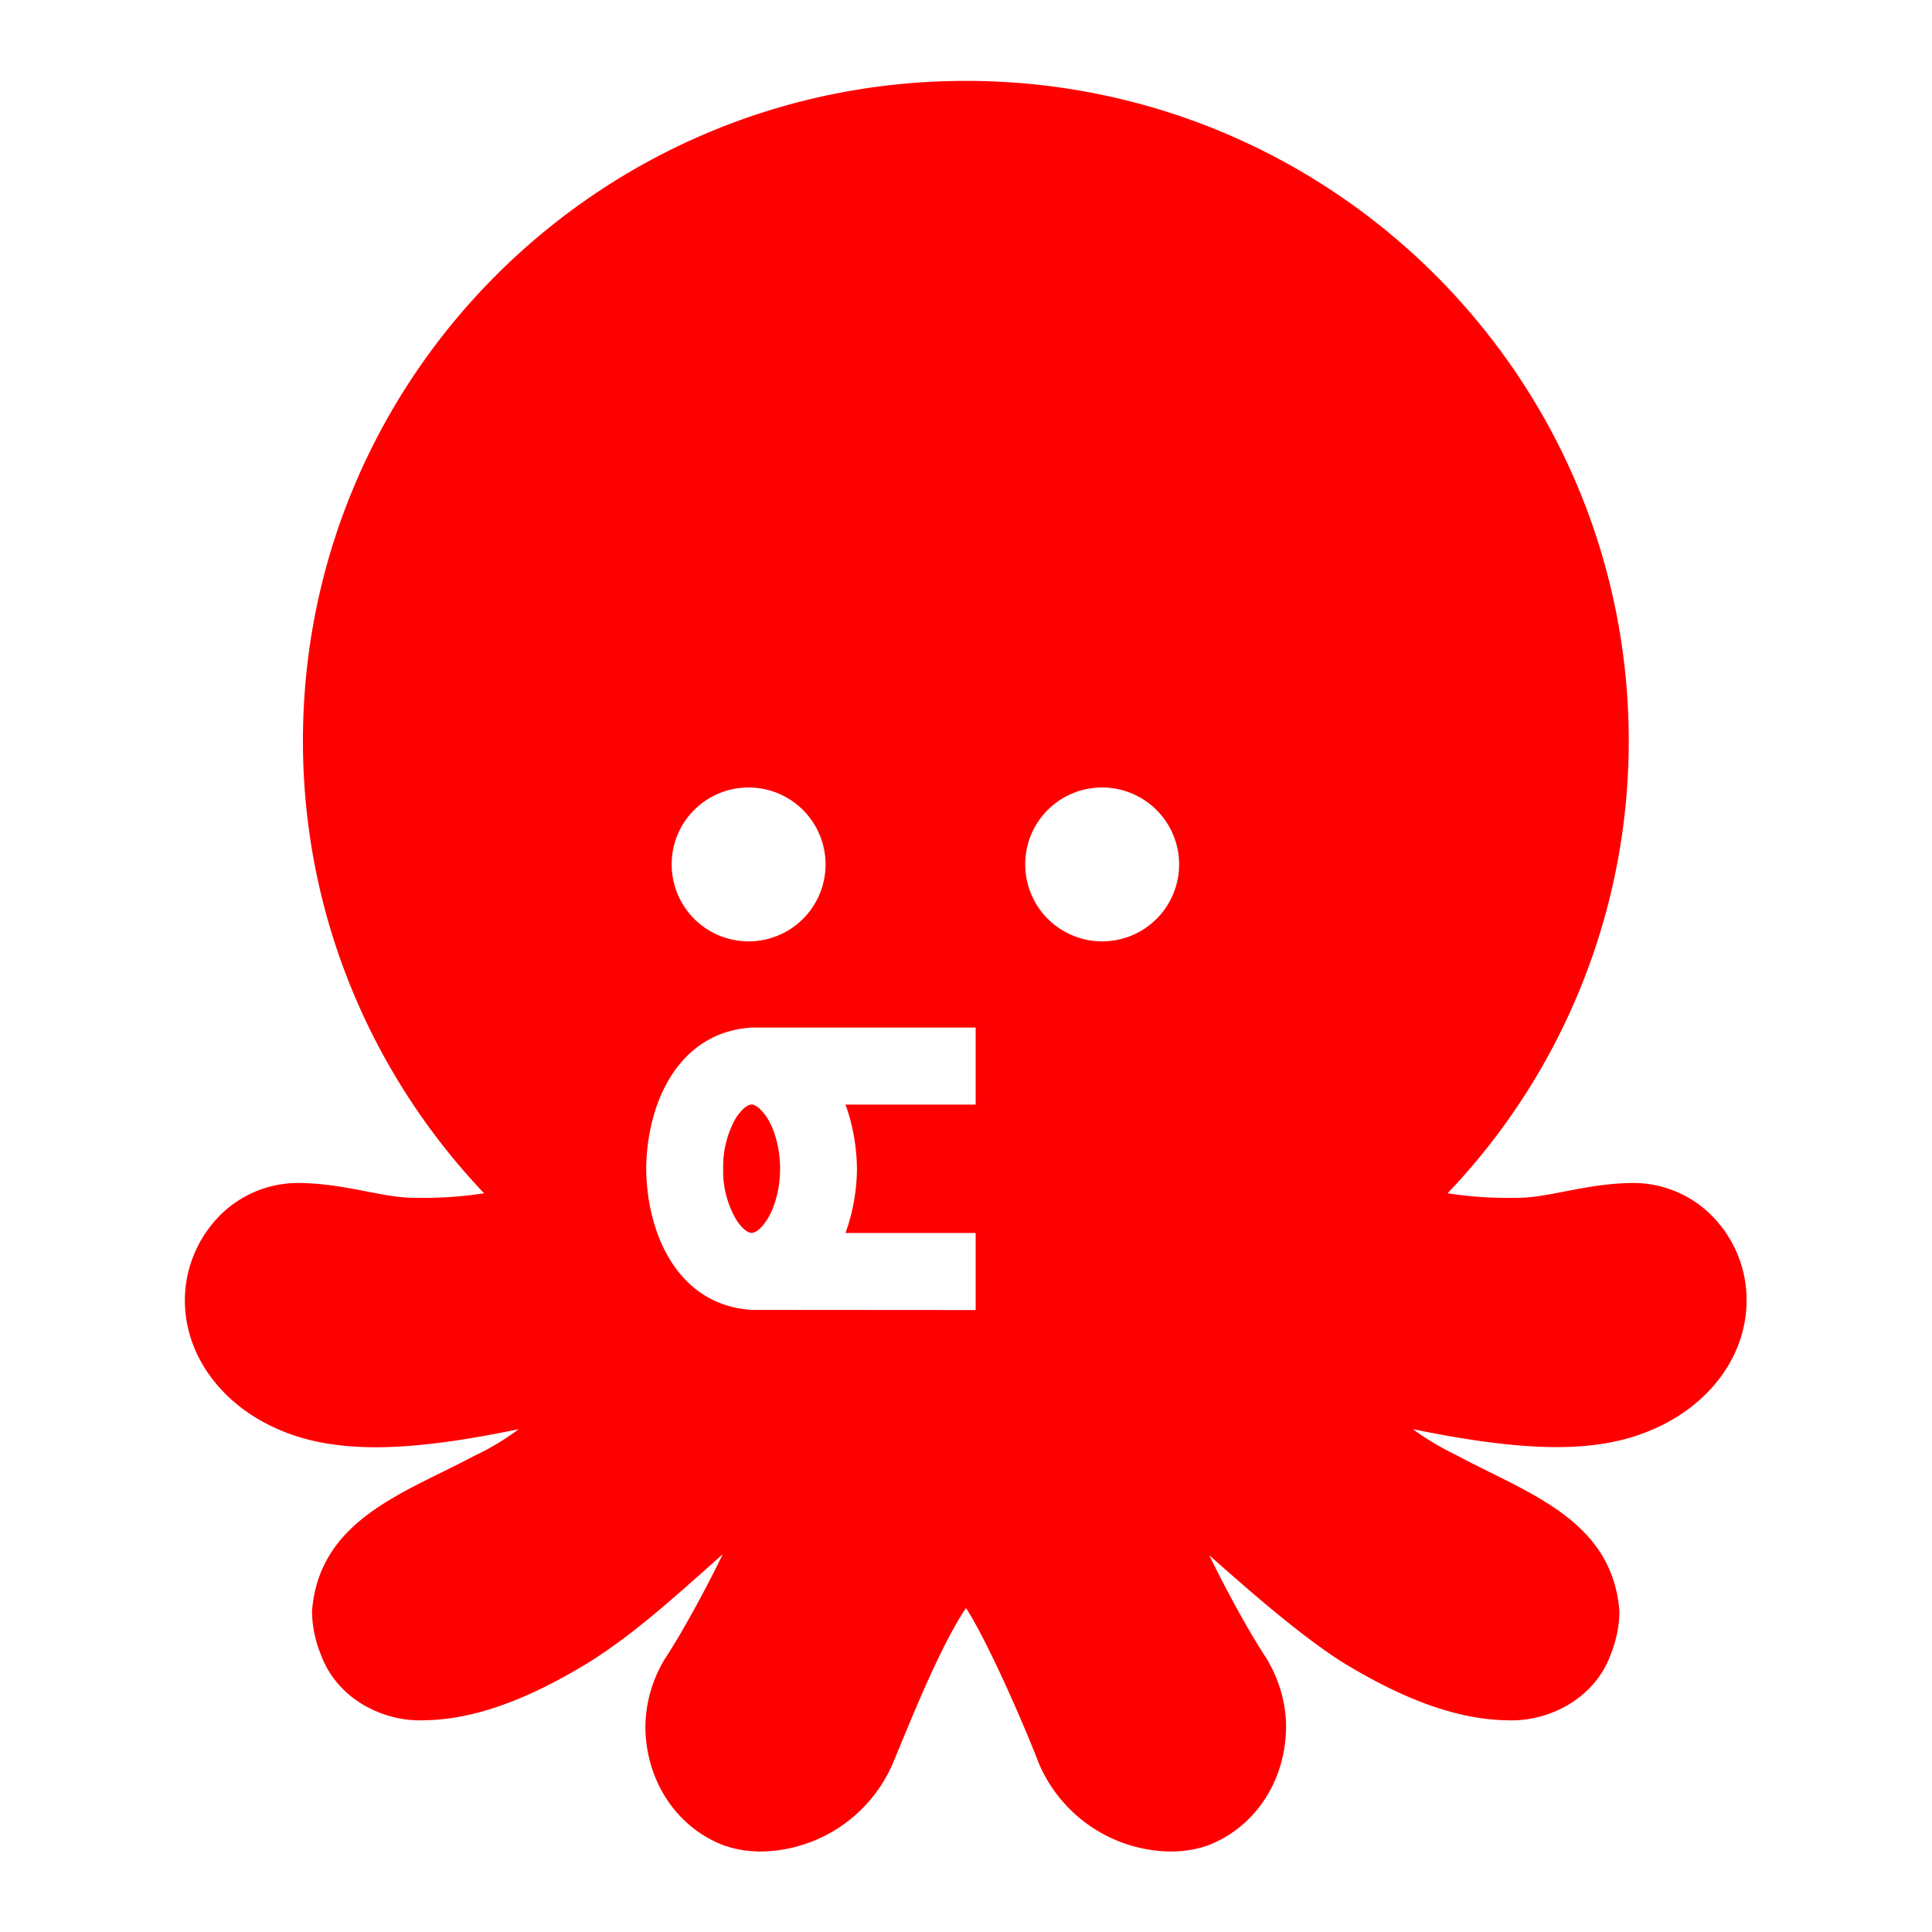 <svg xmlns="http://www.w3.org/2000/svg" width="32" height="32" viewBox="0 0 32 32">
    <defs>
        <clipPath id="a">
            <path d="M0 24h24V0H0z"/>
        </clipPath>
    </defs>
    <g clip-path="url(#a)" transform="matrix(1.333 0 0 -1.333 0 32)">
        <path fill="red" d="M9.15 10.125a1.21 1.21 0 0 1-.164-.642 1.186 1.186 0 0 1 .167-.64c.096-.144.166-.157.186-.156h.006c.024.002.089.018.182.157.09.137.166.373.166.638 0 .27-.076.506-.166.642-.098.144-.168.159-.188.157-.02.002-.09-.013-.188-.156"/>
        <path fill="red" d="M12.123 10.281h-1.617c.09-.25.139-.523.142-.799a2.42 2.42 0 0 0-.142-.796h1.617v-.958L9.35 7.73c-.004 0-.007 0-.011-.002v.002c-.9.057-1.3.916-1.31 1.753.01.84.41 1.698 1.31 1.755h2.784zm1.572 3.94a.956.956 0 1 0-.956-.954c0 .528.427.954.956.954m-4.393 0a.956.956 0 1 0-.956-.954c0 .528.428.954.956.954m10.645-8.149c1.069.18 1.757.941 1.755 1.778.002.331-.111.667-.333.941h-.001a1.374 1.374 0 0 1-1.118.515c-.562-.01-1.039-.192-1.415-.183a4.838 4.838 0 0 0-.848.056 8.137 8.137 0 0 1 2.251 5.622c-.002 4.53-3.69 8.2-8.238 8.2-4.546 0-8.234-3.67-8.236-8.2 0-2.178.859-4.156 2.251-5.622a4.838 4.838 0 0 0-.848-.056c-.378-.009-.856.172-1.415.183a1.37 1.37 0 0 1-1.123-.519 1.5 1.5 0 0 1-.332-.937c-.001-.837.687-1.599 1.753-1.778.207-.035.417-.049.625-.049.609.002 1.271.122 1.771.225a3.18 3.18 0 0 0-.556-.333c-.856-.458-1.924-.787-2.013-1.928a1.448 1.448 0 0 1 .109-.538c.206-.566.791-.84 1.285-.818.707.007 1.43.34 2.069.734.552.348 1.082.834 1.524 1.225.039.035.077.07.116.103-.22-.455-.521-1-.711-1.287a1.653 1.653 0 0 1-.25-.867c.01-.684.405-1.244.968-1.46.156-.056.314-.079.471-.079a1.812 1.812 0 0 1 1.635 1.093c.141.335.369.913.609 1.396.104.212.211.405.301.536.269-.412.729-1.469.906-1.932A1.803 1.803 0 0 1 14.542 1c.159 0 .315.023.467.076.569.217.962.78.971 1.463.002.286-.078.588-.247.867-.19.284-.488.822-.707 1.275.453-.4 1.074-.953 1.634-1.316.642-.395 1.364-.727 2.07-.734.494-.022 1.079.252 1.286.822.069.177.106.357.106.534-.088 1.141-1.156 1.47-2.01 1.93-.226.11-.411.223-.556.331.499-.102 1.16-.22 1.769-.223.21 0 .418.012.622.047"/>
    </g>
</svg>
